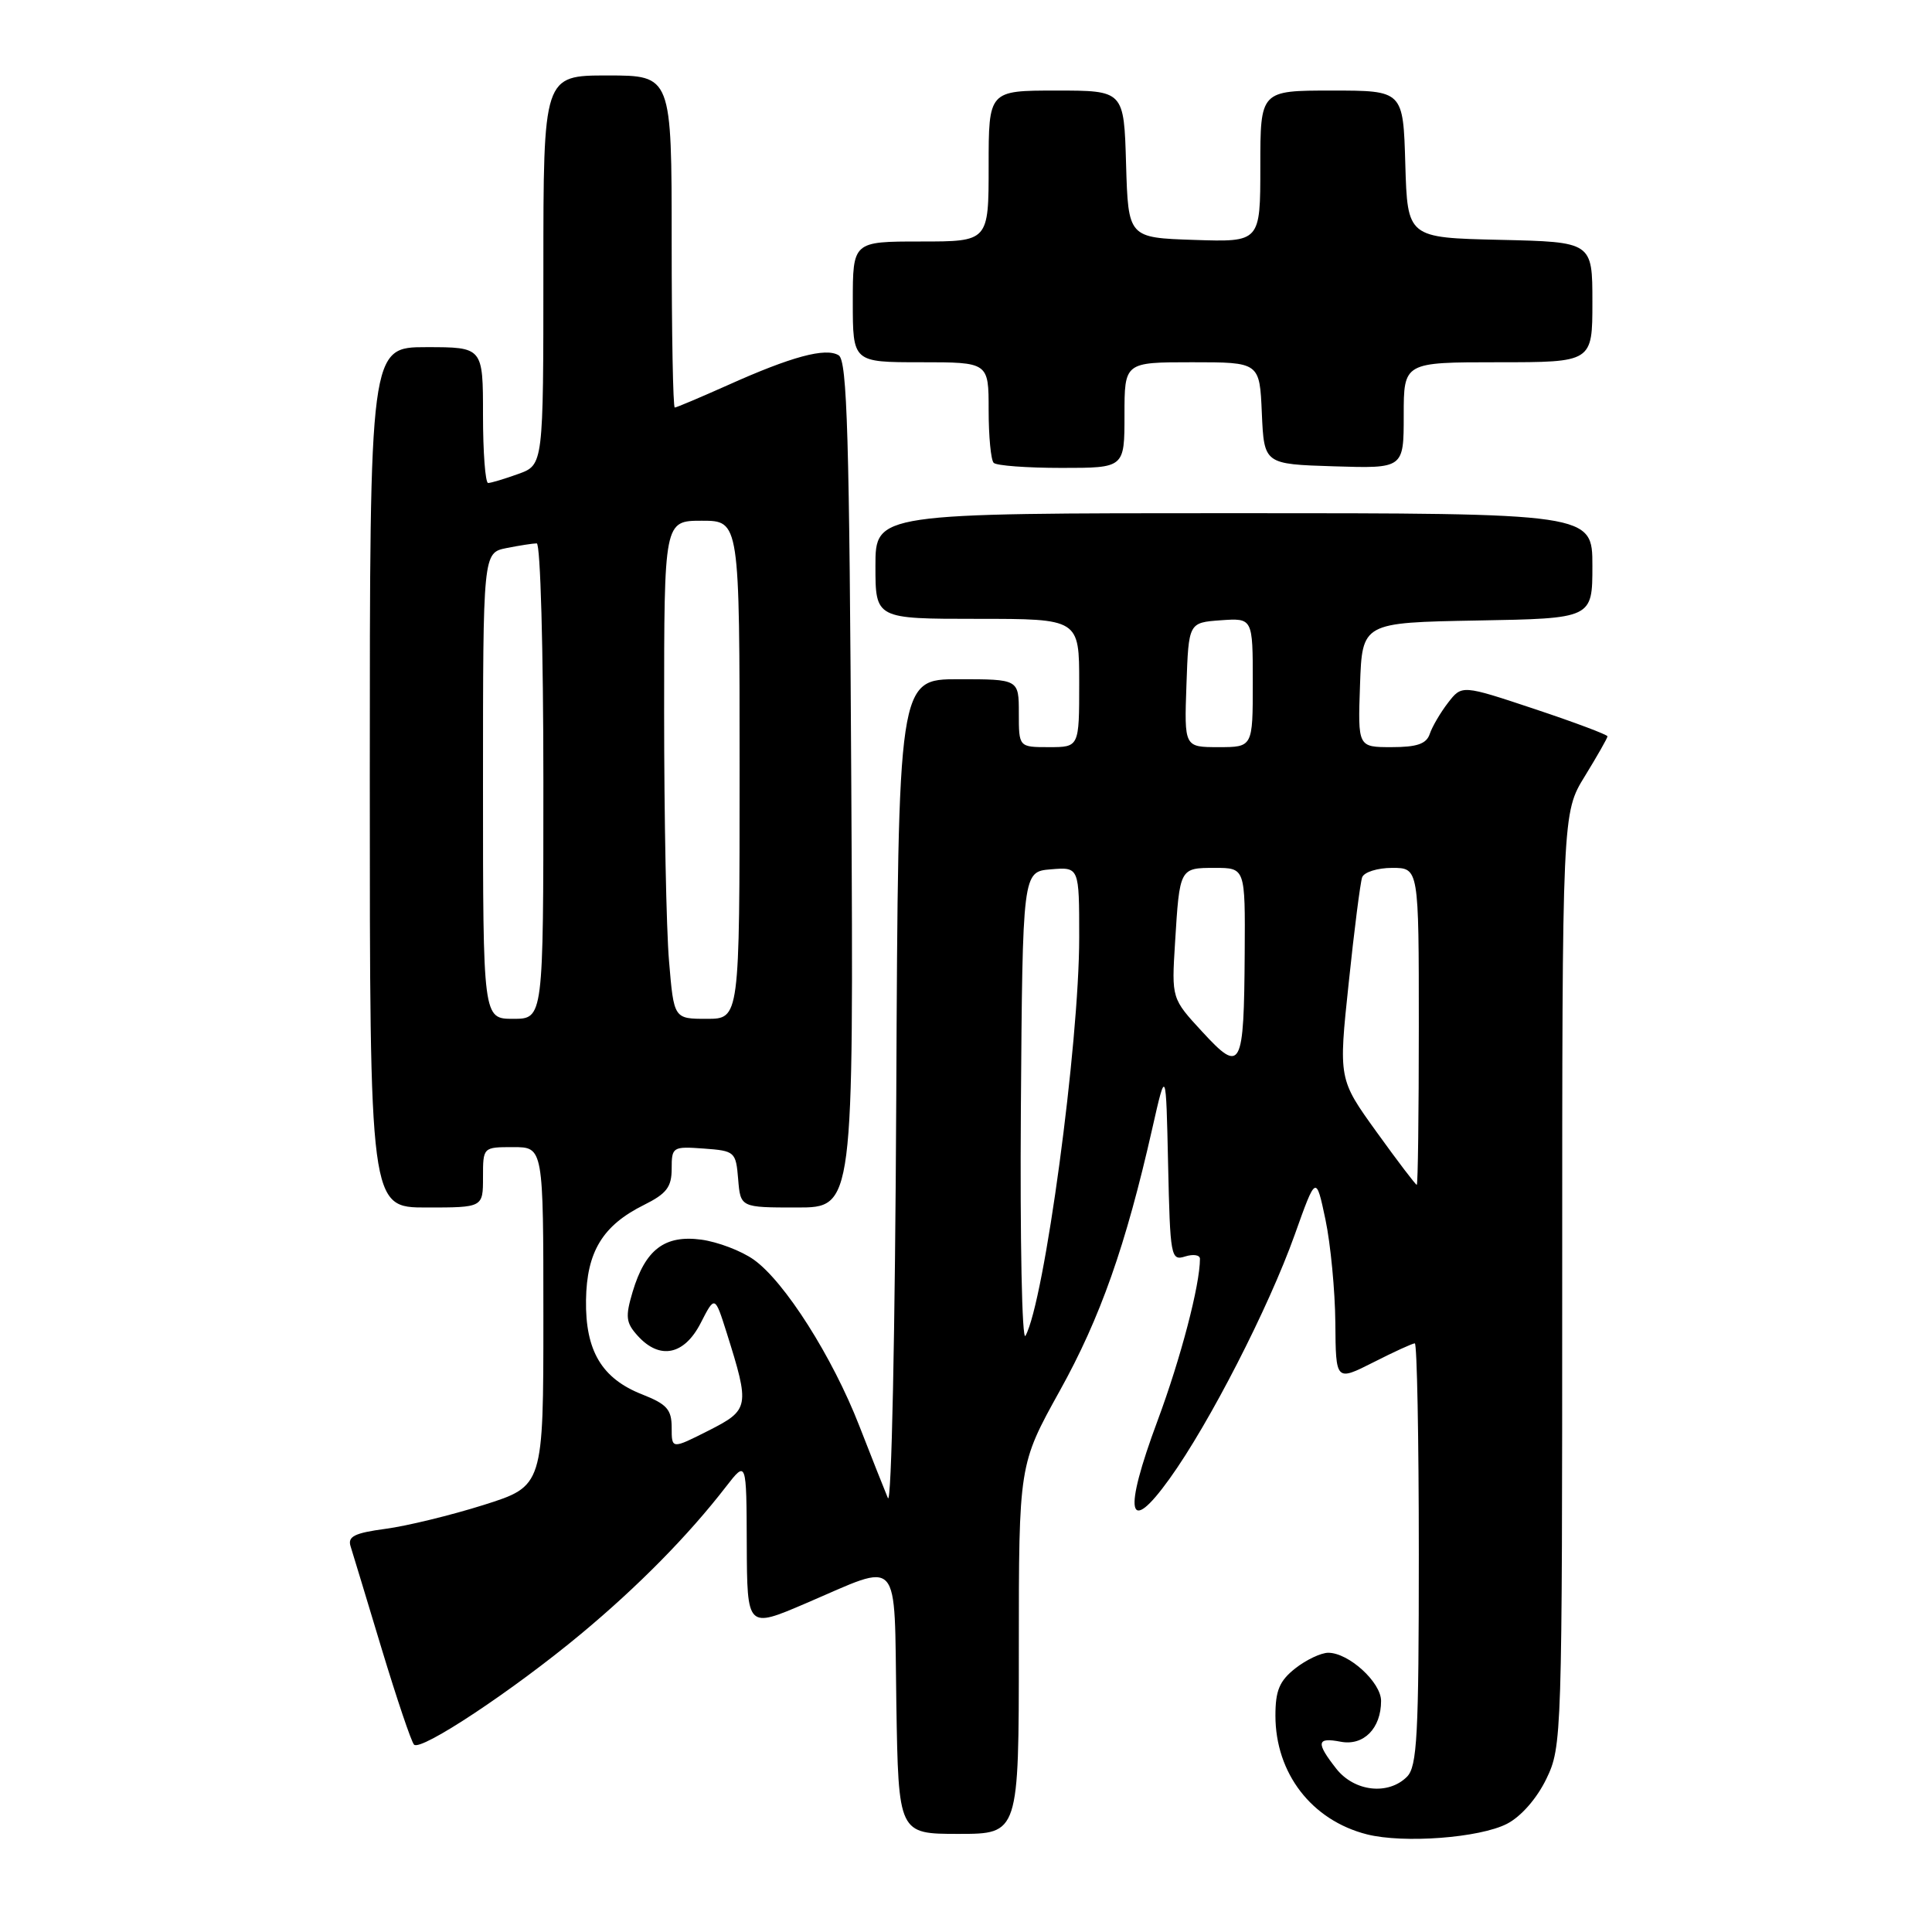 <?xml version="1.0" encoding="UTF-8" standalone="no"?>
<!DOCTYPE svg PUBLIC "-//W3C//DTD SVG 1.1//EN" "http://www.w3.org/Graphics/SVG/1.1/DTD/svg11.dtd" >
<svg xmlns="http://www.w3.org/2000/svg" xmlns:xlink="http://www.w3.org/1999/xlink" version="1.1" viewBox="0 0 256 256">
 <g >
 <path fill="currentColor"
d=" M 199.69 241.66 C 201.55 240.70 203.64 238.31 204.90 235.71 C 206.96 231.44 207.00 230.33 207.00 169.54 C 207.00 107.72 207.00 107.72 210.00 102.85 C 211.65 100.16 213.00 97.79 213.00 97.57 C 213.00 97.35 208.66 95.72 203.35 93.95 C 193.71 90.74 193.71 90.74 191.87 93.12 C 190.86 94.43 189.77 96.29 189.45 97.25 C 189.01 98.57 187.76 99.00 184.39 99.00 C 179.92 99.00 179.92 99.00 180.21 90.75 C 180.50 82.50 180.50 82.50 195.75 82.22 C 211.00 81.95 211.00 81.95 211.00 74.97 C 211.00 68.00 211.00 68.00 163.50 68.00 C 116.00 68.00 116.00 68.00 116.00 75.00 C 116.00 82.00 116.00 82.00 129.50 82.00 C 143.00 82.00 143.00 82.00 143.00 90.50 C 143.00 99.00 143.00 99.00 139.00 99.00 C 135.00 99.00 135.00 99.00 135.00 94.50 C 135.00 90.00 135.00 90.00 127.01 90.00 C 119.02 90.00 119.02 90.00 118.76 145.25 C 118.61 176.57 118.13 199.63 117.65 198.50 C 117.19 197.40 115.48 193.09 113.86 188.93 C 110.32 179.83 103.98 169.83 99.89 166.92 C 98.25 165.75 95.12 164.56 92.93 164.26 C 88.08 163.61 85.51 165.56 83.83 171.16 C 82.84 174.48 82.93 175.27 84.50 177.00 C 87.41 180.22 90.66 179.57 92.84 175.32 C 94.72 171.65 94.72 171.65 96.28 176.57 C 99.38 186.42 99.31 186.81 93.87 189.57 C 89.00 192.03 89.00 192.03 89.00 189.17 C 89.00 186.77 88.37 186.06 85.10 184.77 C 79.74 182.67 77.55 178.99 77.65 172.27 C 77.74 165.86 79.86 162.38 85.31 159.67 C 88.33 158.17 89.00 157.29 89.00 154.86 C 89.00 151.98 89.13 151.89 93.25 152.19 C 97.38 152.49 97.51 152.61 97.81 156.25 C 98.12 160.00 98.12 160.00 105.61 160.00 C 113.11 160.00 113.11 160.00 112.80 103.96 C 112.55 57.77 112.26 47.78 111.13 47.08 C 109.41 46.02 104.87 47.24 96.38 51.06 C 92.77 52.67 89.63 54.00 89.41 54.00 C 89.18 54.00 89.00 44.10 89.00 32.00 C 89.00 10.00 89.00 10.00 80.50 10.00 C 72.00 10.00 72.00 10.00 72.00 35.80 C 72.00 61.60 72.00 61.60 68.68 62.80 C 66.85 63.46 65.05 64.00 64.68 64.00 C 64.31 64.00 64.00 59.95 64.00 55.00 C 64.00 46.00 64.00 46.00 56.50 46.00 C 49.00 46.00 49.00 46.00 49.00 103.00 C 49.00 160.00 49.00 160.00 56.50 160.00 C 64.00 160.00 64.00 160.00 64.00 156.00 C 64.00 152.00 64.00 152.00 68.00 152.00 C 72.00 152.00 72.00 152.00 72.00 174.46 C 72.00 196.91 72.00 196.91 64.10 199.41 C 59.75 200.78 53.89 202.21 51.07 202.58 C 46.98 203.13 46.05 203.59 46.45 204.88 C 46.73 205.77 48.59 211.90 50.58 218.50 C 52.58 225.10 54.50 230.80 54.86 231.17 C 55.75 232.10 68.01 223.97 77.00 216.49 C 84.56 210.20 91.22 203.44 96.20 196.99 C 98.91 193.50 98.91 193.50 98.95 204.64 C 99.00 215.78 99.00 215.78 106.75 212.46 C 119.56 206.98 118.46 205.76 118.77 225.75 C 119.05 243.00 119.05 243.00 127.02 243.00 C 135.00 243.00 135.00 243.00 135.00 218.53 C 135.00 194.07 135.00 194.07 140.43 184.28 C 145.80 174.62 149.17 165.07 152.69 149.50 C 154.50 141.50 154.50 141.50 154.78 154.31 C 155.05 166.53 155.15 167.09 157.03 166.49 C 158.11 166.15 159.00 166.28 159.00 166.80 C 159.00 170.27 156.46 179.97 153.39 188.23 C 148.79 200.58 149.43 203.66 154.98 195.93 C 160.23 188.64 168.10 173.29 171.56 163.60 C 174.38 155.69 174.38 155.69 175.63 161.60 C 176.31 164.84 176.90 171.00 176.94 175.27 C 177.00 183.03 177.00 183.03 181.97 180.52 C 184.70 179.13 187.17 178.00 187.47 178.00 C 187.76 178.00 188.00 190.57 188.00 205.93 C 188.00 229.98 187.78 234.08 186.43 235.43 C 183.95 237.91 179.46 237.40 177.07 234.37 C 174.34 230.89 174.46 230.17 177.66 230.79 C 180.69 231.36 183.00 229.02 183.00 225.38 C 183.00 222.91 178.71 219.00 176.00 219.00 C 175.05 219.00 173.08 219.93 171.63 221.07 C 169.54 222.72 169.00 224.00 169.00 227.32 C 169.00 234.97 173.80 241.20 181.12 243.06 C 185.98 244.29 196.07 243.53 199.69 241.66 Z  M 149.00 55.00 C 149.00 48.00 149.00 48.00 157.95 48.00 C 166.91 48.00 166.91 48.00 167.20 54.75 C 167.50 61.50 167.50 61.50 176.75 61.79 C 186.00 62.08 186.00 62.08 186.00 55.04 C 186.00 48.00 186.00 48.00 198.50 48.00 C 211.00 48.00 211.00 48.00 211.00 40.03 C 211.00 32.06 211.00 32.06 198.75 31.78 C 186.50 31.50 186.50 31.50 186.21 21.75 C 185.93 12.00 185.93 12.00 176.46 12.00 C 167.00 12.00 167.00 12.00 167.00 22.04 C 167.00 32.08 167.00 32.08 158.25 31.79 C 149.50 31.50 149.50 31.50 149.21 21.75 C 148.93 12.00 148.93 12.00 139.96 12.00 C 131.00 12.00 131.00 12.00 131.00 22.00 C 131.00 32.00 131.00 32.00 122.00 32.00 C 113.00 32.00 113.00 32.00 113.00 40.00 C 113.00 48.00 113.00 48.00 122.00 48.00 C 131.00 48.00 131.00 48.00 131.00 54.33 C 131.00 57.82 131.30 60.97 131.67 61.33 C 132.03 61.70 136.08 62.00 140.67 62.00 C 149.00 62.00 149.00 62.00 149.00 55.00 Z  M 135.27 147.00 C 135.50 115.50 135.50 115.50 139.25 115.19 C 143.00 114.88 143.00 114.88 143.00 124.22 C 143.00 138.34 138.39 172.48 135.88 177.00 C 135.42 177.82 135.15 164.32 135.27 147.00 Z  M 182.41 150.00 C 177.36 142.99 177.36 142.99 178.71 130.25 C 179.44 123.24 180.25 116.94 180.49 116.25 C 180.74 115.56 182.53 115.00 184.47 115.00 C 188.00 115.00 188.00 115.00 188.00 136.00 C 188.00 147.55 187.88 157.00 187.73 157.00 C 187.58 157.00 185.18 153.85 182.41 150.00 Z  M 159.33 136.74 C 155.24 132.31 155.24 132.31 155.70 124.91 C 156.31 115.00 156.30 115.00 160.97 115.00 C 165.00 115.00 165.00 115.00 164.93 126.25 C 164.83 141.63 164.47 142.32 159.33 136.74 Z  M 64.00 104.12 C 64.00 73.25 64.00 73.25 67.12 72.62 C 68.84 72.28 70.64 72.00 71.12 72.00 C 71.61 72.00 72.00 86.17 72.00 103.50 C 72.00 135.00 72.00 135.00 68.00 135.00 C 64.00 135.00 64.00 135.00 64.00 104.12 Z  M 88.65 127.35 C 88.29 123.14 88.00 108.29 88.00 94.35 C 88.00 69.00 88.00 69.00 93.00 69.00 C 98.00 69.00 98.00 69.00 98.00 102.00 C 98.00 135.00 98.00 135.00 93.65 135.00 C 89.29 135.00 89.29 135.00 88.65 127.35 Z  M 157.21 90.75 C 157.50 82.50 157.50 82.50 161.75 82.19 C 166.00 81.89 166.00 81.89 166.00 90.44 C 166.00 99.00 166.00 99.00 161.46 99.00 C 156.92 99.00 156.92 99.00 157.21 90.75 Z "/>
</g>
</svg>